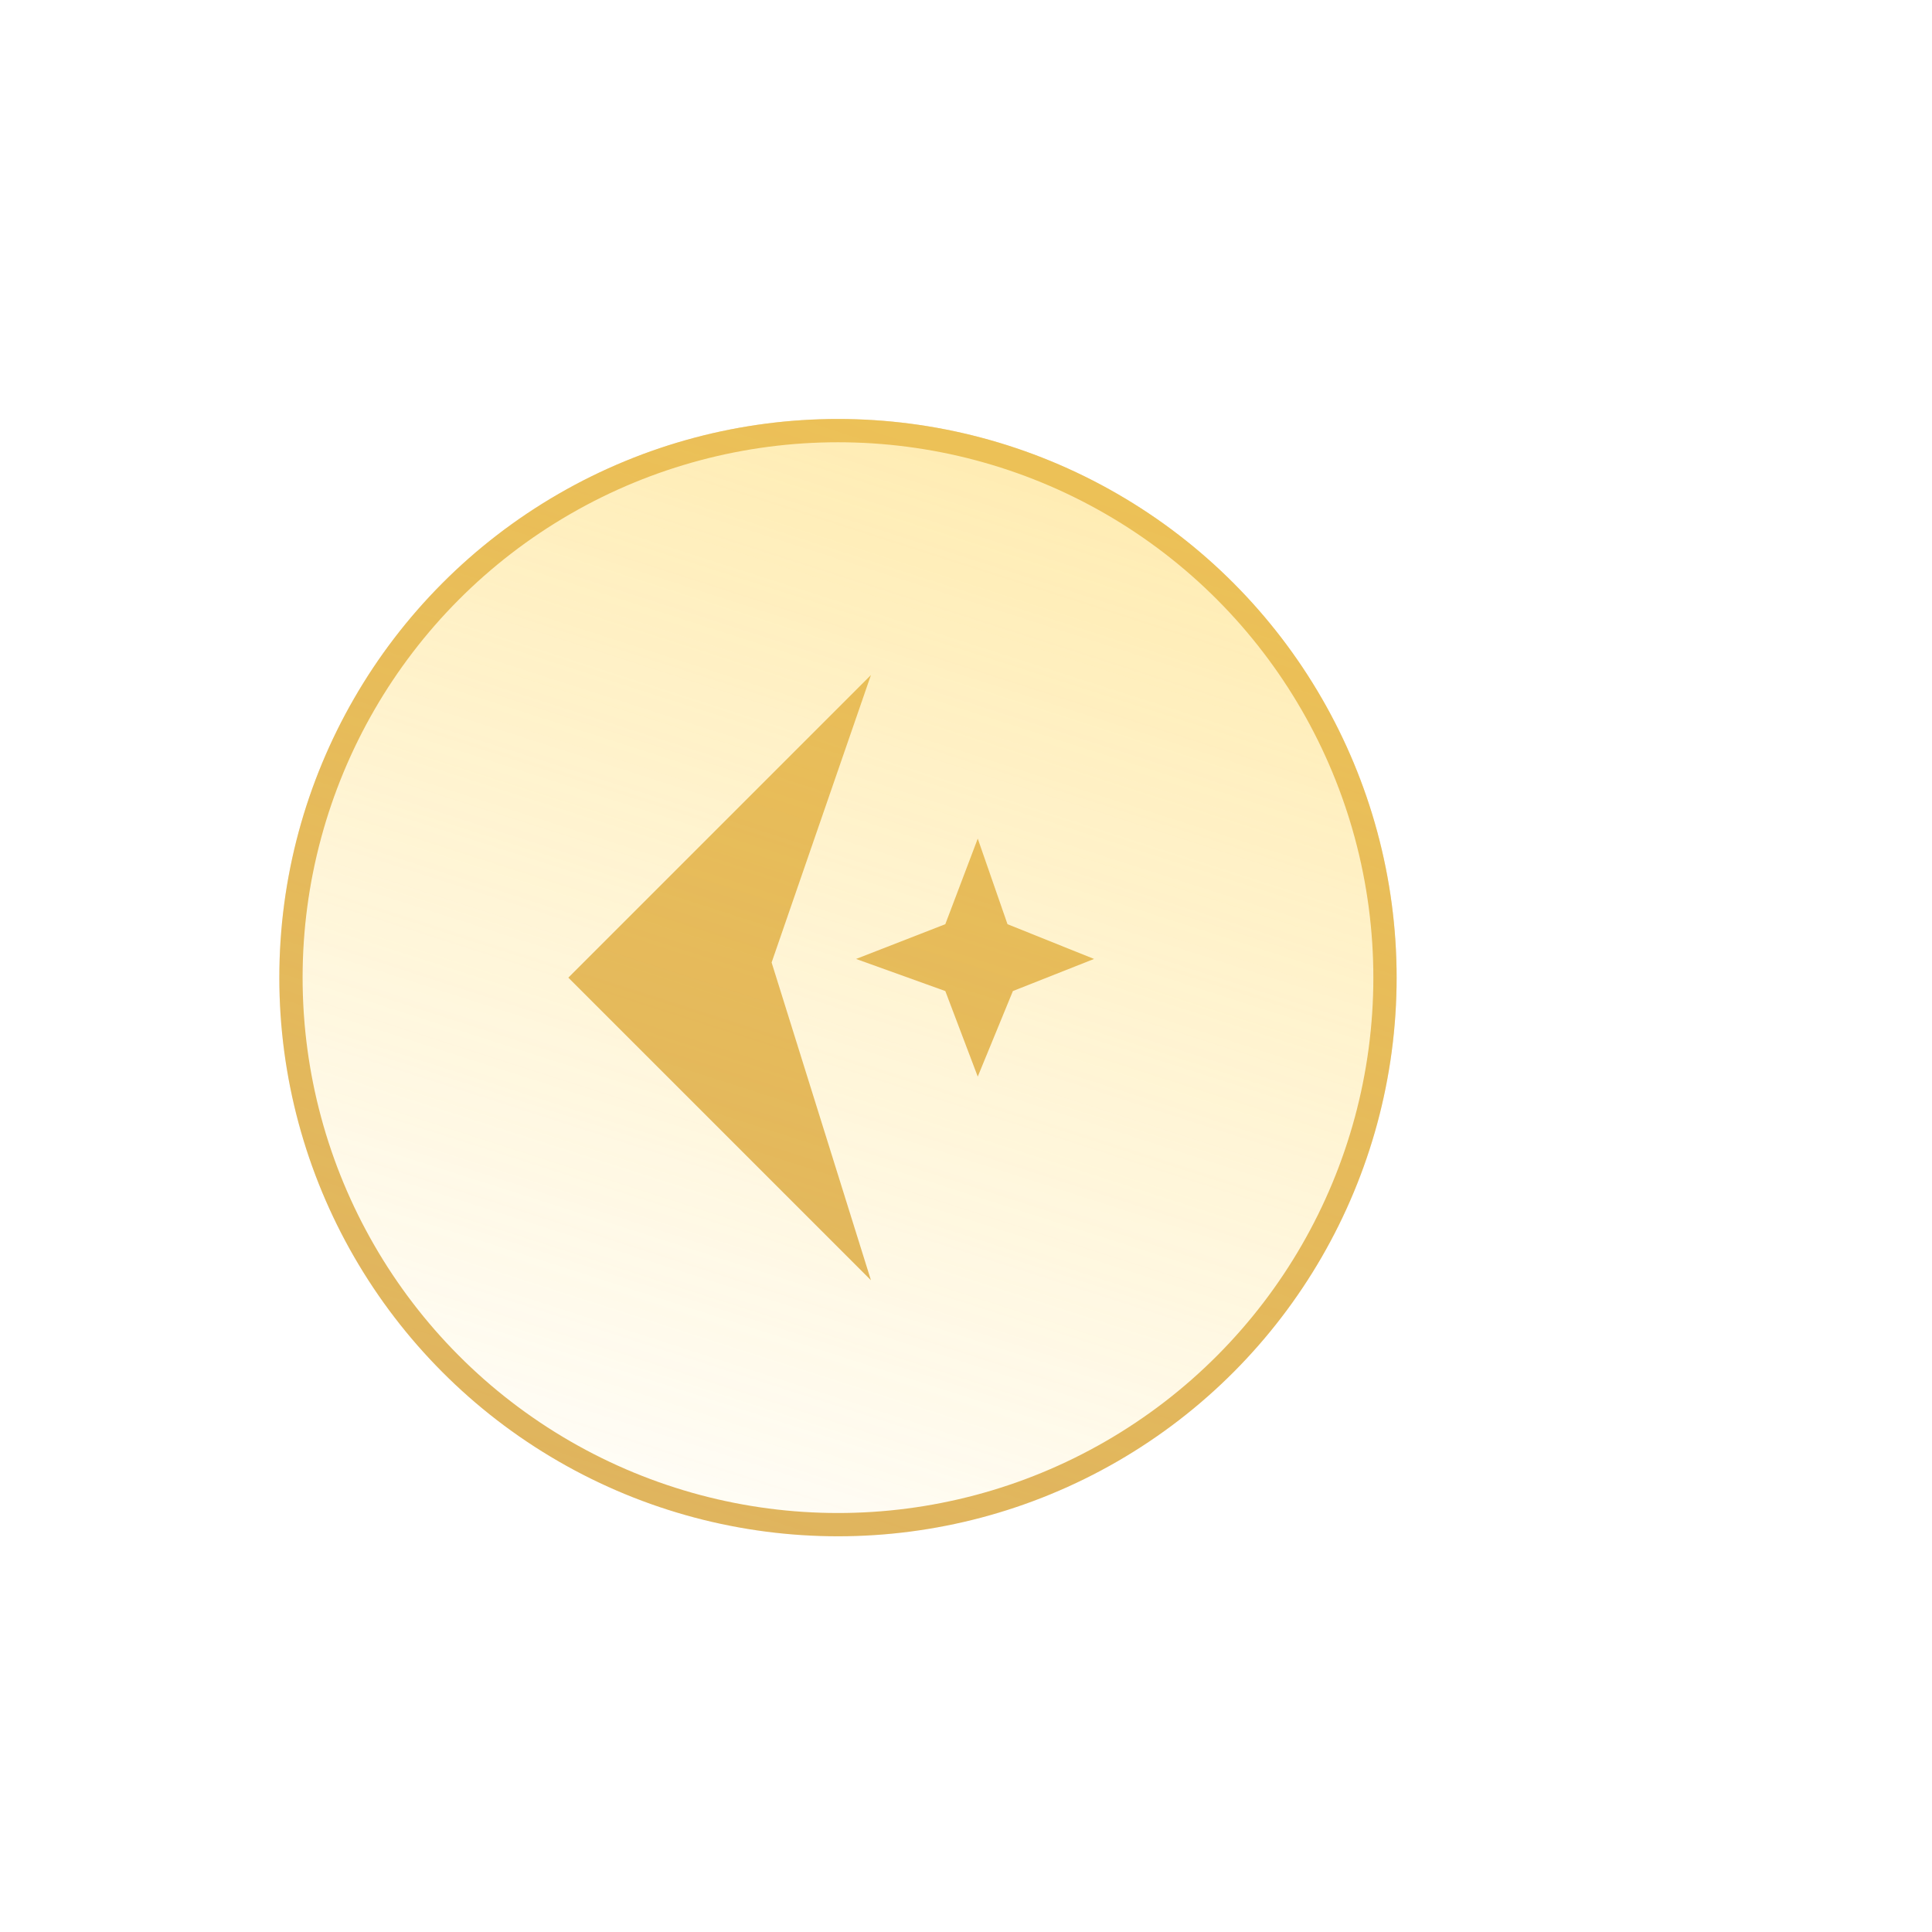<svg width="83" height="83" viewBox="0 0 83 83" fill="none" xmlns="http://www.w3.org/2000/svg">
<g filter="url(#filter0_d_6568_782)">
<path d="M40.611 39.704L42.005 36.028L43.283 39.704L47.001 41.197L43.515 42.576L42.005 46.251L40.611 42.576L36.777 41.197L40.611 39.704Z" fill="#DEB35F"/>
</g>
<path d="M37.416 29L24.416 42L37.416 55L33.149 41.35L37.416 29Z" fill="#DEB35F"/>
<circle cx="24" cy="24" r="23.5" transform="matrix(-1 0 0 1 60 18)" stroke="#DEB35F"/>
<g opacity="0.7" filter="url(#filter1_f_6568_782)">
<circle cx="24" cy="24" r="24" transform="matrix(-1 0 0 1 60 18)" fill="url(#paint0_linear_6568_782)"/>
</g>
<defs>
<filter id="filter0_d_6568_782" x="0.777" y="0.028" width="82.223" height="82.223" filterUnits="userSpaceOnUse" color-interpolation-filters="sRGB">
<feFlood flood-opacity="0" result="BackgroundImageFix"/>
<feColorMatrix in="SourceAlpha" type="matrix" values="0 0 0 0 0 0 0 0 0 0 0 0 0 0 0 0 0 0 127 0" result="hardAlpha"/>
<feOffset/>
<feGaussianBlur stdDeviation="18"/>
<feComposite in2="hardAlpha" operator="out"/>
<feColorMatrix type="matrix" values="0 0 0 0 1 0 0 0 0 0.827 0 0 0 0 0.302 0 0 0 0.6 0"/>
<feBlend mode="normal" in2="BackgroundImageFix" result="effect1_dropShadow_6568_782"/>
<feBlend mode="normal" in="SourceGraphic" in2="effect1_dropShadow_6568_782" result="shape"/>
</filter>
<filter id="filter1_f_6568_782" x="3" y="9" width="66" height="66" filterUnits="userSpaceOnUse" color-interpolation-filters="sRGB">
<feFlood flood-opacity="0" result="BackgroundImageFix"/>
<feBlend mode="normal" in="SourceGraphic" in2="BackgroundImageFix" result="shape"/>
<feGaussianBlur stdDeviation="4.5" result="effect1_foregroundBlur_6568_782"/>
</filter>
<linearGradient id="paint0_linear_6568_782" x1="24" y1="3.56306e-07" x2="40.224" y2="50.498" gradientUnits="userSpaceOnUse">
<stop stop-color="#FFD34D" stop-opacity="0.6"/>
<stop offset="1" stop-color="#FFD34D" stop-opacity="0"/>
</linearGradient>
</defs>
</svg>
